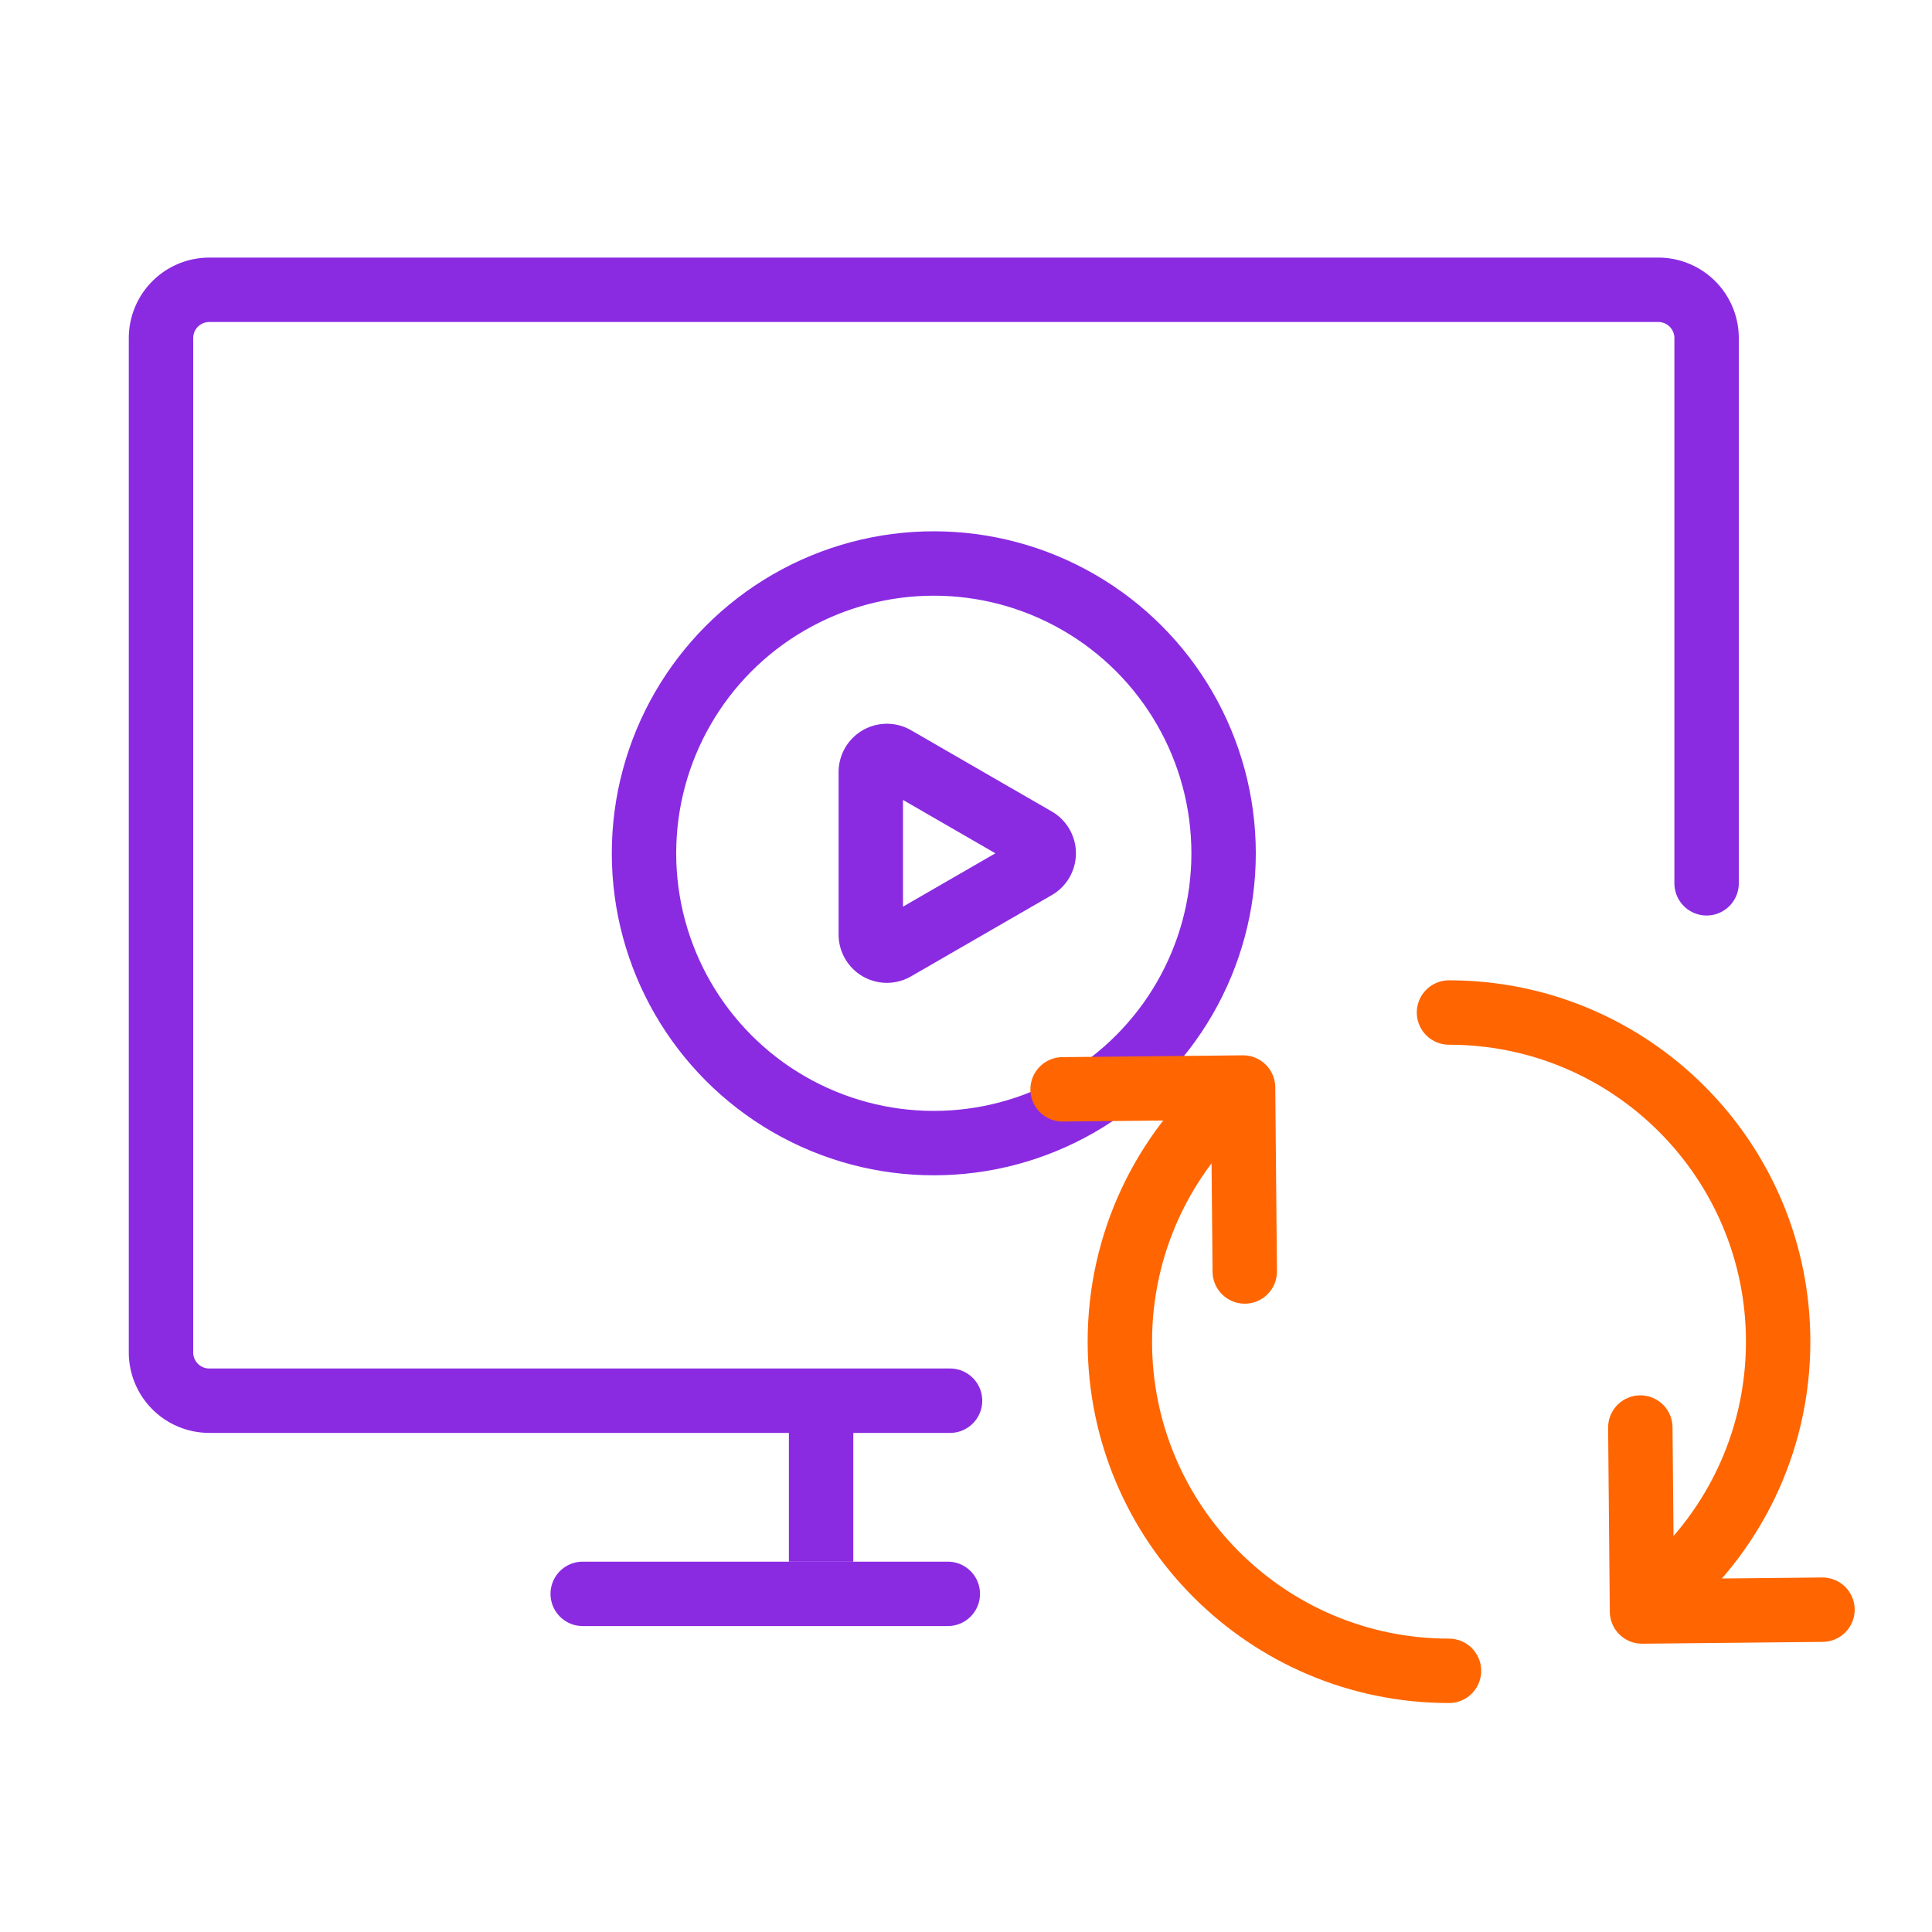 <svg xmlns="http://www.w3.org/2000/svg" width="120" height="120" viewBox="0 0 120 120">
    <g fill="none" fill-rule="evenodd">
        <path stroke="blueviolet" stroke-linecap="round" stroke-linejoin="round" stroke-width="4" d="M59.009 87H13a3 3 0 0 1-3-3V21a3 3 0 0 1 3-3h90a3 3 0 0 1 3 3v33.863"/>
        <g stroke="blueviolet" stroke-width="4" transform="translate(40 35)">
            <circle cx="18" cy="18" r="18"/>
            <path d="M24.326 18.866l-8.739 5.046a1 1 0 0 1-1.5-.866V12.954a1 1 0 0 1 1.5-.866l8.74 5.046a1 1 0 0 1 0 1.732z"/>
        </g>
        <path stroke="blueviolet" stroke-width="4" d="M51 97V87"/>
        <g stroke="#FF6500" stroke-linecap="round" stroke-width="4">
            <path d="M76.65 67.85c-4.345 3.748-7.094 9.295-7.094 15.483 0 11.291 9.153 20.445 20.444 20.445m12.907-4.589c4.6-3.749 7.537-9.459 7.537-15.856 0-11.29-9.153-20.444-20.444-20.444"/>
            <path stroke-linejoin="round" d="M101.883 88.667l.105 11.426 11.209-.113M77.314 78.974l-.105-11.426L66 67.661"/>
        </g>
        <path stroke="blueviolet" stroke-linecap="round" stroke-linejoin="round" stroke-width="4" d="M36.193 98.997H58.87"/>
    </g>
</svg>
